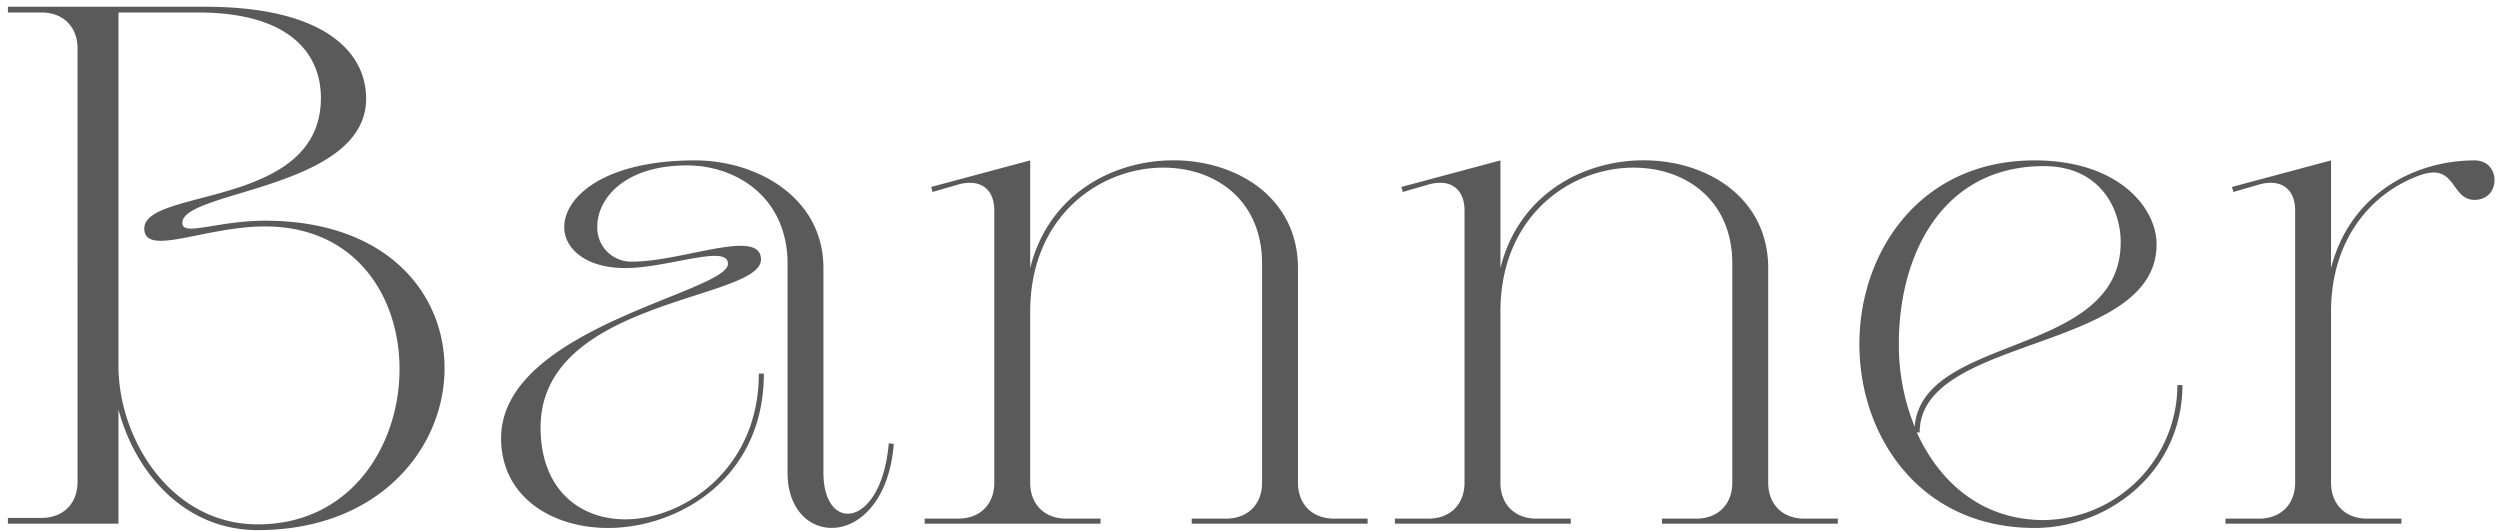 <svg xmlns="http://www.w3.org/2000/svg" xmlns:xlink="http://www.w3.org/1999/xlink" width="592" height="126" viewBox="0 0 592 126">
  <defs>
    <clipPath id="clip-path">
      <rect id="長方形_44" data-name="長方形 44" width="592" height="126" transform="translate(386 3041)" fill="#fff"/>
    </clipPath>
  </defs>
  <g id="Banner" transform="translate(-386 -3041)" clip-path="url(#clip-path)">
    <path id="パス_3" data-name="パス 3" d="M28.05-37.4v-83.64H46.92c21.59,0,29.07,9.69,29.07,20.23,0,26.18-41.82,21.25-41.82,30.94,0,2.21,1.53,2.89,3.91,2.89,5.27,0,14.96-3.4,24.65-3.4,44.37,0,41.14,70.55-1.7,70.55C40.46.17,28.05-20.06,28.05-37.4ZM18.36-9.86c0,5.1-3.4,8.5-8.5,8.5H1.87V0H28.05V-27.03C31.96-12.24,43.52,1.53,61.03,1.53c55.93,0,61.37-73.27,1.7-73.27-7.82,0-14.28,1.87-17.51,1.87-1.36,0-2.04-.34-2.04-1.36,0-7.65,43.52-7.99,43.52-29.41,0-11.22-10.2-21.76-38.08-21.76H1.87v1.36H9.86c5.1,0,8.5,3.4,8.5,8.5Zm176.63-2.21V-60.52c0-16.66-15.64-25.5-30.43-25.5-21.25,0-30.94,8.5-30.94,15.81,0,5.1,5.1,9.69,14.45,9.69,7.14,0,16.32-2.89,21.25-2.89,1.87,0,3.06.51,3.06,1.87,0,6.8-53.72,15.13-53.72,41.31,0,13.77,11.9,21.25,25.33,21.25,16.49,0,36.89-11.56,36.89-36.55h-1.19c0,22.61-17.85,34.51-31.62,34.51-10.71,0-20.06-6.97-20.06-21.76,0-30.43,52.19-30.09,52.19-39.78,0-2.38-1.87-3.23-4.76-3.23-6.46,0-17.51,3.74-25.67,3.74a8.029,8.029,0,0,1-8.33-8.33c0-6.46,6.29-14.45,21.25-14.45,11.56,0,23.8,7.48,23.8,23.29v49.47c0,18.36,23.12,18.53,25.16-6.8l-1.19-.17C208.76,1.02,194.99,2.55,194.99-12.07ZM298.86-61.54V-9.69c0,5.1-3.4,8.5-8.5,8.5H282.2V0h41.65V-1.19h-7.99c-5.1,0-8.5-3.4-8.5-8.5V-60.52c0-32.3-54.57-35.7-63.41,0v-25.5l-23.46,6.29.34,1.19,6.46-1.87c4.93-1.19,8.16,1.19,8.16,6.29V-9.69c0,5.1-3.4,8.5-8.5,8.5h-7.99V0h41.65V-1.19h-8.16c-5.1,0-8.5-3.4-8.5-8.5V-50.15C243.95-91.63,298.86-95.2,298.86-61.54Zm111.35,0V-9.69c0,5.1-3.4,8.5-8.5,8.5h-8.16V0H435.2V-1.19h-7.99c-5.1,0-8.5-3.4-8.5-8.5V-60.52c0-32.3-54.57-35.7-63.41,0v-25.5l-23.46,6.29.34,1.19,6.46-1.87c4.93-1.19,8.16,1.19,8.16,6.29V-9.69c0,5.1-3.4,8.5-8.5,8.5h-7.99V0h41.65V-1.19H363.8c-5.1,0-8.5-3.4-8.5-8.5V-50.15C355.3-91.63,410.21-95.2,410.21-61.54Zm71.57-24.48c-27.2,0-41.48,21.76-41.48,43.52S454.58,1.02,481.78,1.02c17.85,0,35.02-13.6,35.02-33.83h-1.19A32.072,32.072,0,0,1,483.99-.85c-14.62,0-24.65-8.84-30.09-20.74h.68c0-23.12,56.1-18.87,56.1-44.54C510.68-74.8,501.67-86.02,481.78-86.02ZM453.39-22.95a51.511,51.511,0,0,1-3.74-19.72c0-20.91,10.2-41.99,34.34-41.99,13.26,0,18.19,10.03,18.19,18.02C502.18-39.27,455.26-45.05,453.39-22.95Zm90.1,13.26c0,5.1-3.4,8.5-8.5,8.5H527V0h41.65V-1.19h-8.16c-5.1,0-8.5-3.4-8.5-8.5V-50.15c0-17.34,9.69-28.22,20.91-32.3,8.84-3.23,7.31,5.78,13.09,5.78,6.29,0,6.29-9.35,0-9.35-14.45,0-29.58,8.16-34,25.5v-25.5l-23.46,6.29.34,1.19,6.46-1.87c4.93-1.19,8.16,1.19,8.16,6.29Z" transform="translate(386 3165)" fill="#5a5a5a"/>
  </g>
</svg>

